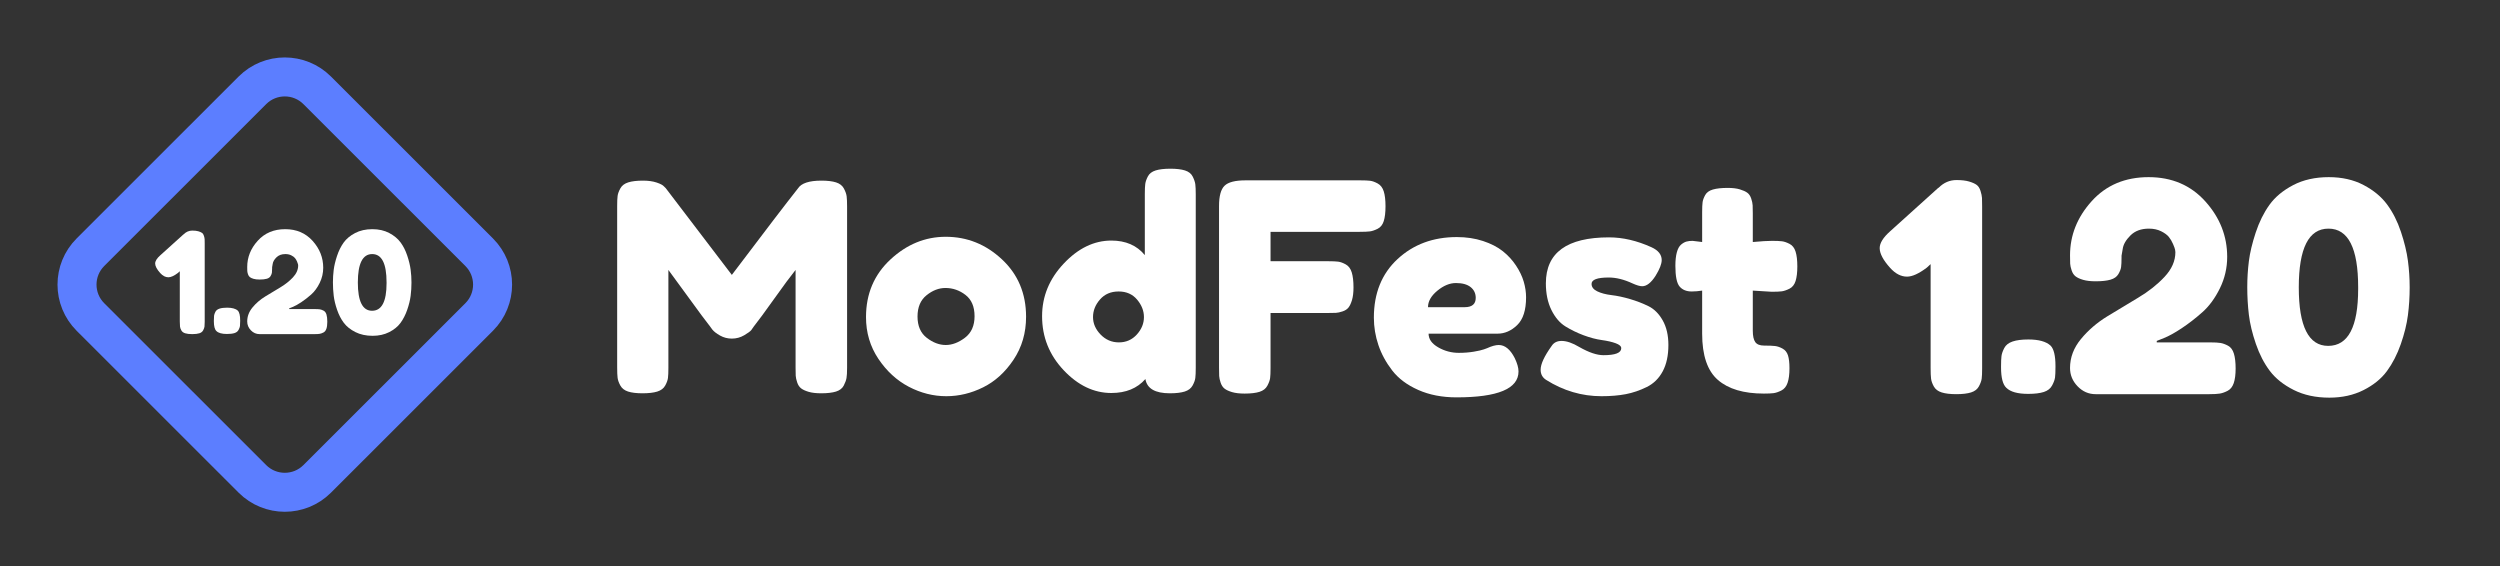 <?xml version="1.0" encoding="UTF-8" standalone="no"?>
<!DOCTYPE svg PUBLIC "-//W3C//DTD SVG 1.1//EN" "http://www.w3.org/Graphics/SVG/1.1/DTD/svg11.dtd">
<svg width="100%" height="100%" viewBox="0 0 883 200" version="1.1" xmlns="http://www.w3.org/2000/svg" xmlns:xlink="http://www.w3.org/1999/xlink" xml:space="preserve" xmlns:serif="http://www.serif.com/" style="fill-rule:evenodd;clip-rule:evenodd;stroke-miterlimit:10;">
    <rect x="0" y="0" width="883" height="200" fill="#333333" stroke="none"/>
    <g transform="matrix(1,0,0,1,-4400,-960)">
        <g id="_1.20-wordmark-minimal" serif:id="1.20/wordmark-minimal" transform="matrix(0.929,0,0,1,4400,960)">
            <rect x="0" y="0" width="949.973" height="200" style="fill:none;"/>
            <clipPath id="_clip1">
                <rect x="0" y="0" width="949.973" height="200"/>
            </clipPath>
            <g clip-path="url(#_clip1)">
                <g id="Icon" transform="matrix(1.077,0,0,1,-45.783,-42.524)">
                    <rect x="42.524" y="42.524" width="200" height="200" style="fill:none;"/>
                    <clipPath id="_clip2">
                        <rect x="42.524" y="42.524" width="200" height="200"/>
                    </clipPath>
                    <g clip-path="url(#_clip2)">
                        <g transform="matrix(1,0,0,1,44.311,40.704)">
                            <path d="M66.091,83.262C66.952,83.262 67.664,83.345 68.227,83.51C68.791,83.676 69.221,83.866 69.519,84.082C69.817,84.297 70.041,84.645 70.19,85.125C70.339,85.605 70.422,86.003 70.438,86.318C70.455,86.632 70.463,87.121 70.463,87.783L70.463,115.458C70.463,116.22 70.438,116.792 70.389,117.173C70.339,117.553 70.182,117.992 69.917,118.489C69.652,118.986 69.205,119.334 68.575,119.533C67.946,119.731 67.101,119.831 66.041,119.831C65.014,119.831 64.186,119.731 63.557,119.533C62.928,119.334 62.48,118.994 62.215,118.514C61.95,118.034 61.793,117.587 61.743,117.173C61.694,116.759 61.669,116.154 61.669,115.359L61.669,97.621L61.023,98.217C59.665,99.244 58.539,99.758 57.644,99.758C56.617,99.758 55.657,99.261 54.763,98.267C53.57,96.942 52.974,95.816 52.974,94.888C52.974,94.027 53.57,93.067 54.763,92.007L62.911,84.653L63.06,84.554C63.921,83.692 64.932,83.262 66.091,83.262Z" style="fill:white;fill-rule:nonzero;"/>
                            <path d="M82.14,111.533C82.703,112.096 82.984,113.256 82.984,115.011L82.984,115.21C82.984,116.005 82.959,116.593 82.91,116.974C82.86,117.355 82.694,117.81 82.413,118.34C82.131,118.87 81.659,119.243 80.997,119.458C80.334,119.673 79.44,119.781 78.314,119.781C76.525,119.781 75.283,119.433 74.587,118.738C73.991,118.175 73.693,117.015 73.693,115.26L73.693,115.061C73.693,114.299 73.718,113.719 73.767,113.322C73.817,112.924 73.974,112.469 74.239,111.956C74.504,111.442 74.976,111.069 75.656,110.838C76.335,110.606 77.237,110.49 78.363,110.49C80.119,110.49 81.378,110.838 82.14,111.533Z" style="fill:white;fill-rule:nonzero;"/>
                            <path d="M109.367,110.987C110.162,110.987 110.759,111.02 111.156,111.086C111.554,111.152 111.984,111.31 112.448,111.558C112.912,111.806 113.243,112.254 113.442,112.9C113.64,113.545 113.74,114.398 113.74,115.458C113.74,116.485 113.632,117.313 113.417,117.943C113.202,118.572 112.854,119.011 112.373,119.259C111.893,119.508 111.446,119.665 111.032,119.731C110.618,119.798 110.03,119.831 109.268,119.831L89.841,119.831C88.648,119.831 87.622,119.384 86.76,118.489C85.899,117.595 85.468,116.551 85.468,115.359C85.468,113.57 86.09,111.922 87.332,110.415C88.574,108.908 90.073,107.616 91.828,106.54C93.584,105.463 95.339,104.403 97.095,103.36C98.851,102.316 100.349,101.132 101.592,99.807C102.834,98.482 103.455,97.075 103.455,95.584C103.455,95.485 103.438,95.344 103.405,95.162C103.372,94.979 103.256,94.657 103.057,94.193C102.859,93.729 102.618,93.323 102.337,92.975C102.055,92.628 101.616,92.305 101.02,92.007C100.424,91.708 99.728,91.559 98.933,91.559C97.608,91.559 96.557,91.949 95.778,92.727C95,93.505 94.561,94.276 94.462,95.037L94.263,96.18L94.263,96.478C94.263,97.207 94.238,97.754 94.188,98.118C94.139,98.482 93.981,98.888 93.716,99.335C93.451,99.782 93.004,100.097 92.375,100.279C91.745,100.462 90.901,100.553 89.841,100.553C88.98,100.553 88.267,100.47 87.704,100.304C87.141,100.139 86.711,99.94 86.413,99.708C86.114,99.476 85.891,99.137 85.742,98.689C85.593,98.242 85.51,97.861 85.493,97.547C85.477,97.232 85.468,96.76 85.468,96.131C85.468,92.686 86.702,89.597 89.17,86.864C91.638,84.131 94.876,82.765 98.884,82.765C102.859,82.765 106.088,84.148 108.572,86.914C111.057,89.68 112.299,92.835 112.299,96.379C112.299,98.267 111.885,100.056 111.057,101.745C110.229,103.434 109.227,104.801 108.051,105.844C106.875,106.888 105.699,107.798 104.523,108.577C103.347,109.355 102.345,109.91 101.517,110.241L100.275,110.738L100.275,110.987L109.367,110.987Z" style="fill:white;fill-rule:nonzero;"/>
                            <path d="M129.639,82.765C131.892,82.765 133.871,83.212 135.577,84.107C137.283,85.001 138.624,86.111 139.601,87.436C140.579,88.76 141.365,90.317 141.961,92.106C142.558,93.895 142.955,95.543 143.154,97.05C143.353,98.557 143.452,100.072 143.452,101.596C143.452,103.219 143.353,104.801 143.154,106.341C142.955,107.881 142.549,109.529 141.937,111.285C141.324,113.04 140.537,114.572 139.577,115.881C138.616,117.189 137.283,118.274 135.577,119.135C133.871,119.996 131.925,120.427 129.739,120.427C127.42,120.427 125.391,119.988 123.652,119.11C121.913,118.233 120.555,117.148 119.578,115.856C118.601,114.564 117.806,113.024 117.193,111.235C116.58,109.446 116.183,107.79 116.001,106.266C115.818,104.743 115.727,103.169 115.727,101.546C115.727,100.056 115.818,98.582 116.001,97.124C116.183,95.667 116.572,94.035 117.168,92.23C117.764,90.425 118.543,88.852 119.503,87.51C120.464,86.169 121.814,85.042 123.553,84.131C125.292,83.22 127.321,82.765 129.639,82.765ZM129.54,111.583C132.952,111.583 134.658,108.337 134.658,101.844L134.658,101.546C134.658,94.888 132.968,91.559 129.59,91.559C126.211,91.559 124.522,94.905 124.522,101.596C124.522,108.254 126.194,111.583 129.54,111.583Z" style="fill:white;fill-rule:nonzero;"/>
                        </g>
                        <g transform="matrix(1,0,0,1,211.658,131.605)">
                            <path d="M0,22.884L-57.169,80.053C-63.488,86.372 -73.734,86.372 -80.053,80.053L-137.222,22.884C-143.541,16.565 -143.541,6.32 -137.222,0.001L-80.053,-57.169C-73.734,-63.488 -63.488,-63.488 -57.169,-57.169L0,0.001C6.319,6.32 6.319,16.565 0,22.884Z" style="fill:none;fill-rule:nonzero;stroke:rgb(92,126,255);stroke-width:13.77px;"/>
                        </g>
                    </g>
                </g>
                <g transform="matrix(2.227,0,0,2.068,98.413,-108.591)">
                    <path d="M96.052,83.361C97.078,83.361 97.907,83.461 98.536,83.659C99.165,83.858 99.612,84.206 99.877,84.703C100.142,85.2 100.3,85.647 100.349,86.044C100.399,86.442 100.424,87.021 100.424,87.783L100.424,115.359C100.424,116.121 100.391,116.692 100.325,117.073C100.258,117.454 100.101,117.885 99.853,118.365C99.604,118.845 99.165,119.185 98.536,119.384C97.907,119.582 97.062,119.682 96.002,119.682C95.141,119.682 94.429,119.599 93.865,119.433C93.302,119.268 92.872,119.069 92.574,118.837C92.275,118.605 92.052,118.266 91.903,117.818C91.754,117.371 91.671,116.99 91.654,116.676C91.638,116.361 91.63,115.889 91.63,115.26L91.63,98.615C90.801,99.642 89.592,101.273 88.002,103.509C86.413,105.745 85.237,107.343 84.475,108.304C84.375,108.469 84.243,108.66 84.077,108.875C83.912,109.09 83.506,109.388 82.86,109.769C82.214,110.15 81.51,110.341 80.748,110.341C80.02,110.341 79.349,110.167 78.736,109.819C78.123,109.471 77.684,109.132 77.419,108.8L77.022,108.254C76.359,107.426 75.051,105.662 73.097,102.962C71.142,100.263 70.082,98.814 69.917,98.615L69.917,115.359C69.917,116.121 69.892,116.692 69.842,117.073C69.793,117.454 69.635,117.885 69.37,118.365C69.105,118.845 68.658,119.185 68.029,119.384C67.399,119.582 66.555,119.682 65.495,119.682C64.468,119.682 63.648,119.582 63.035,119.384C62.422,119.185 61.984,118.845 61.719,118.365C61.454,117.885 61.296,117.446 61.247,117.048C61.197,116.651 61.172,116.055 61.172,115.26L61.172,87.684C61.172,86.922 61.197,86.351 61.247,85.97C61.296,85.589 61.454,85.158 61.719,84.678C61.984,84.198 62.431,83.858 63.06,83.659C63.689,83.461 64.534,83.361 65.594,83.361C66.488,83.361 67.259,83.469 67.904,83.684C68.55,83.9 68.973,84.123 69.171,84.355L69.47,84.653L80.748,99.46C86.379,92.007 90.139,87.088 92.027,84.703C92.59,83.808 93.932,83.361 96.052,83.361Z" style="fill:white;fill-rule:nonzero;"/>
                    <path d="M117.268,92.951C120.911,92.951 124.108,94.234 126.857,96.801C129.606,99.368 130.981,102.639 130.981,106.614C130.981,109.364 130.269,111.806 128.844,113.943C127.42,116.079 125.689,117.653 123.652,118.663C121.615,119.673 119.52,120.179 117.367,120.179C115.148,120.179 113.011,119.64 110.957,118.564C108.904,117.487 107.173,115.897 105.765,113.794C104.357,111.691 103.654,109.314 103.654,106.664C103.654,102.689 105.045,99.41 107.827,96.826C110.61,94.242 113.756,92.951 117.268,92.951ZM114.038,110.217C115.098,111.028 116.174,111.434 117.268,111.434C118.361,111.434 119.454,111.02 120.547,110.192C121.64,109.364 122.186,108.138 122.186,106.515C122.186,104.892 121.673,103.683 120.646,102.888C119.619,102.093 118.477,101.695 117.218,101.695C116.092,101.695 115.015,102.109 113.988,102.938C112.961,103.766 112.448,104.975 112.448,106.565C112.448,108.188 112.978,109.405 114.038,110.217Z" style="fill:white;fill-rule:nonzero;"/>
                    <path d="M155.625,81.324C156.652,81.324 157.48,81.423 158.109,81.622C158.739,81.821 159.178,82.169 159.426,82.666C159.675,83.163 159.824,83.601 159.873,83.982C159.923,84.363 159.948,84.935 159.948,85.696L159.948,115.359C159.948,116.121 159.923,116.692 159.873,117.073C159.824,117.454 159.666,117.885 159.401,118.365C159.136,118.845 158.689,119.185 158.06,119.384C157.43,119.582 156.586,119.682 155.526,119.682C153.008,119.682 151.617,118.87 151.352,117.247C149.961,118.837 148.023,119.632 145.539,119.632C142.558,119.632 139.842,118.332 137.39,115.732C134.939,113.131 133.714,110.059 133.714,106.515C133.714,103.136 134.947,100.139 137.415,97.522C139.883,94.905 142.591,93.597 145.539,93.597C147.99,93.597 149.895,94.425 151.253,96.081L151.253,85.647C151.253,84.885 151.278,84.314 151.327,83.933C151.377,83.552 151.526,83.121 151.774,82.641C152.023,82.161 152.462,81.821 153.091,81.622C153.72,81.423 154.565,81.324 155.625,81.324ZM143.7,109.645C144.562,110.539 145.605,110.987 146.831,110.987C148.056,110.987 149.075,110.539 149.886,109.645C150.698,108.751 151.104,107.757 151.104,106.664C151.104,105.604 150.714,104.61 149.936,103.683C149.158,102.755 148.106,102.292 146.781,102.292C145.456,102.292 144.396,102.747 143.601,103.658C142.806,104.569 142.409,105.571 142.409,106.664C142.409,107.757 142.839,108.751 143.7,109.645Z" style="fill:white;fill-rule:nonzero;"/>
                    <path d="M188.02,83.312C188.782,83.312 189.354,83.336 189.735,83.386C190.115,83.436 190.546,83.593 191.026,83.858C191.507,84.123 191.846,84.57 192.045,85.2C192.244,85.829 192.343,86.674 192.343,87.734C192.343,88.794 192.244,89.638 192.045,90.268C191.846,90.897 191.498,91.336 191.002,91.584C190.505,91.833 190.066,91.982 189.685,92.031C189.304,92.081 188.716,92.106 187.921,92.106L172.717,92.106L172.717,97.124L182.505,97.124C183.3,97.124 183.888,97.149 184.269,97.199C184.65,97.248 185.081,97.406 185.561,97.671C186.041,97.936 186.381,98.391 186.58,99.037C186.778,99.683 186.878,100.536 186.878,101.596C186.878,102.457 186.795,103.169 186.629,103.733C186.464,104.296 186.265,104.726 186.033,105.024C185.801,105.322 185.462,105.546 185.014,105.695C184.567,105.844 184.186,105.927 183.872,105.944C183.557,105.96 183.085,105.968 182.456,105.968L172.717,105.968L172.717,115.359C172.717,116.154 172.692,116.734 172.643,117.098C172.593,117.462 172.436,117.893 172.171,118.39C171.906,118.887 171.458,119.235 170.829,119.433C170.2,119.632 169.355,119.731 168.295,119.731C167.434,119.731 166.722,119.649 166.159,119.483C165.595,119.317 165.165,119.119 164.867,118.887C164.569,118.655 164.345,118.315 164.196,117.868C164.047,117.421 163.964,117.04 163.948,116.725C163.931,116.411 163.923,115.939 163.923,115.309L163.923,87.684C163.923,85.995 164.237,84.844 164.867,84.231C165.496,83.618 166.689,83.312 168.444,83.312L188.02,83.312Z" style="fill:white;fill-rule:nonzero;"/>
                    <path d="M216.341,103.285C216.341,105.472 215.836,107.053 214.826,108.03C213.816,109.008 212.698,109.496 211.472,109.496L199.697,109.496C199.697,110.424 200.243,111.202 201.336,111.831C202.429,112.461 203.605,112.775 204.864,112.775C205.758,112.775 206.603,112.709 207.398,112.577C208.193,112.444 208.773,112.312 209.137,112.179L209.683,111.98C210.478,111.616 211.141,111.434 211.671,111.434C212.731,111.434 213.642,112.179 214.404,113.67C214.834,114.564 215.05,115.326 215.05,115.955C215.05,118.903 211.522,120.377 204.466,120.377C202.015,120.377 199.837,119.955 197.933,119.11C196.028,118.266 194.546,117.156 193.486,115.781C192.426,114.407 191.639,112.958 191.126,111.434C190.612,109.91 190.356,108.353 190.356,106.763C190.356,102.59 191.705,99.252 194.405,96.752C197.105,94.251 200.475,93 204.516,93C206.139,93 207.63,93.224 208.988,93.671C210.346,94.118 211.472,94.698 212.367,95.41C213.261,96.122 214.014,96.942 214.627,97.87C215.24,98.797 215.679,99.716 215.944,100.627C216.209,101.538 216.341,102.424 216.341,103.285ZM205.858,104.975C207.116,104.975 207.746,104.445 207.746,103.385C207.746,102.623 207.456,102.01 206.876,101.546C206.297,101.083 205.46,100.851 204.367,100.851C203.307,100.851 202.247,101.29 201.187,102.167C200.127,103.045 199.597,103.981 199.597,104.975L205.858,104.975Z" style="fill:white;fill-rule:nonzero;"/>
                    <path d="M229.21,120.179C225.865,120.179 222.718,119.251 219.77,117.396C219.14,116.999 218.826,116.419 218.826,115.657C218.826,114.697 219.455,113.338 220.714,111.583C221.078,111.02 221.641,110.738 222.403,110.738C223.264,110.738 224.275,111.086 225.434,111.782C227.057,112.709 228.432,113.173 229.558,113.173C231.578,113.173 232.589,112.775 232.589,111.98C232.589,111.649 232.274,111.368 231.645,111.136C231.015,110.904 230.22,110.722 229.26,110.589C228.299,110.457 227.264,110.183 226.154,109.769C225.045,109.355 224.01,108.85 223.049,108.254C222.088,107.658 221.293,106.722 220.664,105.447C220.035,104.171 219.72,102.656 219.72,100.9C219.72,95.667 223.314,93.05 230.502,93.05C232.854,93.05 235.272,93.613 237.756,94.739C238.915,95.269 239.495,95.998 239.495,96.926C239.495,97.588 239.147,98.482 238.452,99.609C237.69,100.801 236.928,101.397 236.166,101.397C235.769,101.397 235.206,101.232 234.477,100.9C233.052,100.238 231.711,99.907 230.452,99.907C228.498,99.907 227.521,100.271 227.521,101C227.521,101.53 227.844,101.952 228.49,102.267C229.136,102.581 229.947,102.797 230.924,102.913C231.901,103.029 232.953,103.252 234.079,103.583C235.206,103.915 236.257,104.32 237.234,104.801C238.212,105.281 239.023,106.093 239.669,107.235C240.315,108.378 240.638,109.778 240.638,111.434C240.638,113.223 240.315,114.721 239.669,115.93C239.023,117.139 238.112,118.034 236.936,118.613C235.76,119.193 234.568,119.599 233.359,119.831C232.15,120.063 230.767,120.179 229.21,120.179Z" style="fill:white;fill-rule:nonzero;"/>
                    <path d="M258.276,102.341L255.047,102.143L255.047,108.999C255.047,109.894 255.188,110.539 255.469,110.937C255.751,111.334 256.256,111.533 256.985,111.533C257.813,111.533 258.434,111.558 258.848,111.608C259.262,111.657 259.692,111.806 260.14,112.055C260.587,112.303 260.893,112.693 261.059,113.223C261.224,113.753 261.307,114.481 261.307,115.409C261.307,116.436 261.2,117.264 260.984,117.893C260.769,118.522 260.413,118.961 259.916,119.21C259.419,119.458 258.98,119.607 258.599,119.657C258.218,119.707 257.664,119.731 256.935,119.731C253.49,119.731 250.873,118.953 249.084,117.396C247.296,115.839 246.401,113.206 246.401,109.496L246.401,102.143C245.772,102.242 245.176,102.292 244.613,102.292C243.718,102.292 243.031,102.01 242.551,101.447C242.07,100.884 241.83,99.708 241.83,97.919C241.83,96.992 241.913,96.222 242.079,95.609C242.244,94.996 242.485,94.557 242.799,94.292C243.114,94.027 243.42,93.853 243.718,93.77C244.017,93.688 244.364,93.646 244.762,93.646L246.401,93.845L246.401,88.727C246.401,87.965 246.426,87.402 246.476,87.038C246.526,86.674 246.675,86.268 246.923,85.821C247.172,85.374 247.61,85.059 248.24,84.877C248.869,84.694 249.714,84.603 250.774,84.603C251.602,84.603 252.289,84.686 252.836,84.852C253.382,85.017 253.805,85.208 254.103,85.423C254.401,85.639 254.624,85.97 254.774,86.417C254.923,86.864 255.005,87.253 255.022,87.585C255.039,87.916 255.047,88.38 255.047,88.976L255.047,93.845C256.504,93.712 257.597,93.646 258.326,93.646C259.088,93.646 259.659,93.671 260.04,93.721C260.421,93.77 260.852,93.92 261.332,94.168C261.812,94.416 262.152,94.855 262.351,95.485C262.549,96.114 262.649,96.959 262.649,98.019C262.649,99.045 262.549,99.874 262.351,100.503C262.152,101.132 261.804,101.571 261.307,101.82C260.81,102.068 260.371,102.217 259.991,102.267C259.61,102.316 259.038,102.341 258.276,102.341Z" style="fill:white;fill-rule:nonzero;"/>
                    <path d="M289.827,83.262C290.688,83.262 291.4,83.345 291.964,83.51C292.527,83.676 292.957,83.866 293.255,84.082C293.553,84.297 293.777,84.645 293.926,85.125C294.075,85.605 294.158,86.003 294.175,86.318C294.191,86.632 294.199,87.121 294.199,87.783L294.199,115.458C294.199,116.22 294.175,116.792 294.125,117.173C294.075,117.553 293.918,117.992 293.653,118.489C293.388,118.986 292.941,119.334 292.311,119.533C291.682,119.731 290.837,119.831 289.777,119.831C288.75,119.831 287.922,119.731 287.293,119.533C286.664,119.334 286.216,118.994 285.952,118.514C285.687,118.034 285.529,117.587 285.479,117.173C285.43,116.759 285.405,116.154 285.405,115.359L285.405,97.621L284.759,98.217C283.401,99.244 282.275,99.758 281.38,99.758C280.354,99.758 279.393,99.261 278.499,98.267C277.306,96.942 276.71,95.816 276.71,94.888C276.71,94.027 277.306,93.067 278.499,92.007L286.647,84.653L286.796,84.554C287.657,83.692 288.668,83.262 289.827,83.262Z" style="fill:white;fill-rule:nonzero;"/>
                    <path d="M305.876,111.533C306.439,112.096 306.72,113.256 306.72,115.011L306.72,115.21C306.72,116.005 306.695,116.593 306.646,116.974C306.596,117.355 306.43,117.81 306.149,118.34C305.867,118.87 305.395,119.243 304.733,119.458C304.07,119.673 303.176,119.781 302.05,119.781C300.261,119.781 299.019,119.433 298.323,118.738C297.727,118.175 297.429,117.015 297.429,115.26L297.429,115.061C297.429,114.299 297.454,113.719 297.503,113.322C297.553,112.924 297.711,112.469 297.976,111.956C298.241,111.442 298.713,111.069 299.392,110.838C300.071,110.606 300.973,110.49 302.099,110.49C303.855,110.49 305.114,110.838 305.876,111.533Z" style="fill:white;fill-rule:nonzero;"/>
                    <path d="M333.104,110.987C333.898,110.987 334.495,111.02 334.892,111.086C335.29,111.152 335.72,111.31 336.184,111.558C336.648,111.806 336.979,112.254 337.178,112.9C337.377,113.545 337.476,114.398 337.476,115.458C337.476,116.485 337.368,117.313 337.153,117.943C336.938,118.572 336.59,119.011 336.11,119.259C335.629,119.508 335.182,119.665 334.768,119.731C334.354,119.798 333.766,119.831 333.004,119.831L313.577,119.831C312.384,119.831 311.358,119.384 310.496,118.489C309.635,117.595 309.205,116.551 309.205,115.359C309.205,113.57 309.826,111.922 311.068,110.415C312.31,108.908 313.809,107.616 315.564,106.54C317.32,105.463 319.076,104.403 320.831,103.36C322.587,102.316 324.086,101.132 325.328,99.807C326.57,98.482 327.191,97.075 327.191,95.584C327.191,95.485 327.174,95.344 327.141,95.162C327.108,94.979 326.992,94.657 326.793,94.193C326.595,93.729 326.355,93.323 326.073,92.975C325.791,92.628 325.353,92.305 324.756,92.007C324.16,91.708 323.464,91.559 322.669,91.559C321.344,91.559 320.293,91.949 319.514,92.727C318.736,93.505 318.297,94.276 318.198,95.037L317.999,96.18L317.999,96.478C317.999,97.207 317.974,97.754 317.924,98.118C317.875,98.482 317.717,98.888 317.452,99.335C317.187,99.782 316.74,100.097 316.111,100.279C315.482,100.462 314.637,100.553 313.577,100.553C312.716,100.553 312.004,100.47 311.44,100.304C310.877,100.139 310.447,99.94 310.149,99.708C309.85,99.476 309.627,99.137 309.478,98.689C309.329,98.242 309.246,97.861 309.229,97.547C309.213,97.232 309.205,96.76 309.205,96.131C309.205,92.686 310.438,89.597 312.906,86.864C315.374,84.131 318.612,82.765 322.62,82.765C326.595,82.765 329.824,84.148 332.309,86.914C334.793,89.68 336.035,92.835 336.035,96.379C336.035,98.267 335.621,100.056 334.793,101.745C333.965,103.434 332.963,104.801 331.787,105.844C330.611,106.888 329.435,107.798 328.259,108.577C327.083,109.355 326.081,109.91 325.253,110.241L324.011,110.738L324.011,110.987L333.104,110.987Z" style="fill:white;fill-rule:nonzero;"/>
                    <path d="M353.375,82.765C355.628,82.765 357.607,83.212 359.313,84.107C361.019,85.001 362.36,86.111 363.337,87.436C364.315,88.76 365.101,90.317 365.698,92.106C366.294,93.895 366.691,95.543 366.89,97.05C367.089,98.557 367.188,100.072 367.188,101.596C367.188,103.219 367.089,104.801 366.89,106.341C366.691,107.881 366.285,109.529 365.673,111.285C365.06,113.04 364.273,114.572 363.313,115.881C362.352,117.189 361.019,118.274 359.313,119.135C357.607,119.996 355.661,120.427 353.475,120.427C351.156,120.427 349.127,119.988 347.388,119.11C345.649,118.233 344.291,117.148 343.314,115.856C342.337,114.564 341.542,113.024 340.929,111.235C340.316,109.446 339.919,107.79 339.737,106.266C339.554,104.743 339.463,103.169 339.463,101.546C339.463,100.056 339.554,98.582 339.737,97.124C339.919,95.667 340.308,94.035 340.904,92.23C341.5,90.425 342.279,88.852 343.239,87.51C344.2,86.169 345.55,85.042 347.289,84.131C349.028,83.22 351.057,82.765 353.375,82.765ZM353.276,111.583C356.688,111.583 358.394,108.337 358.394,101.844L358.394,101.546C358.394,94.888 356.704,91.559 353.326,91.559C349.947,91.559 348.258,94.905 348.258,101.596C348.258,108.254 349.931,111.583 353.276,111.583Z" style="fill:white;fill-rule:nonzero;"/>
                </g>
            </g>
        </g>
    </g>
</svg>
